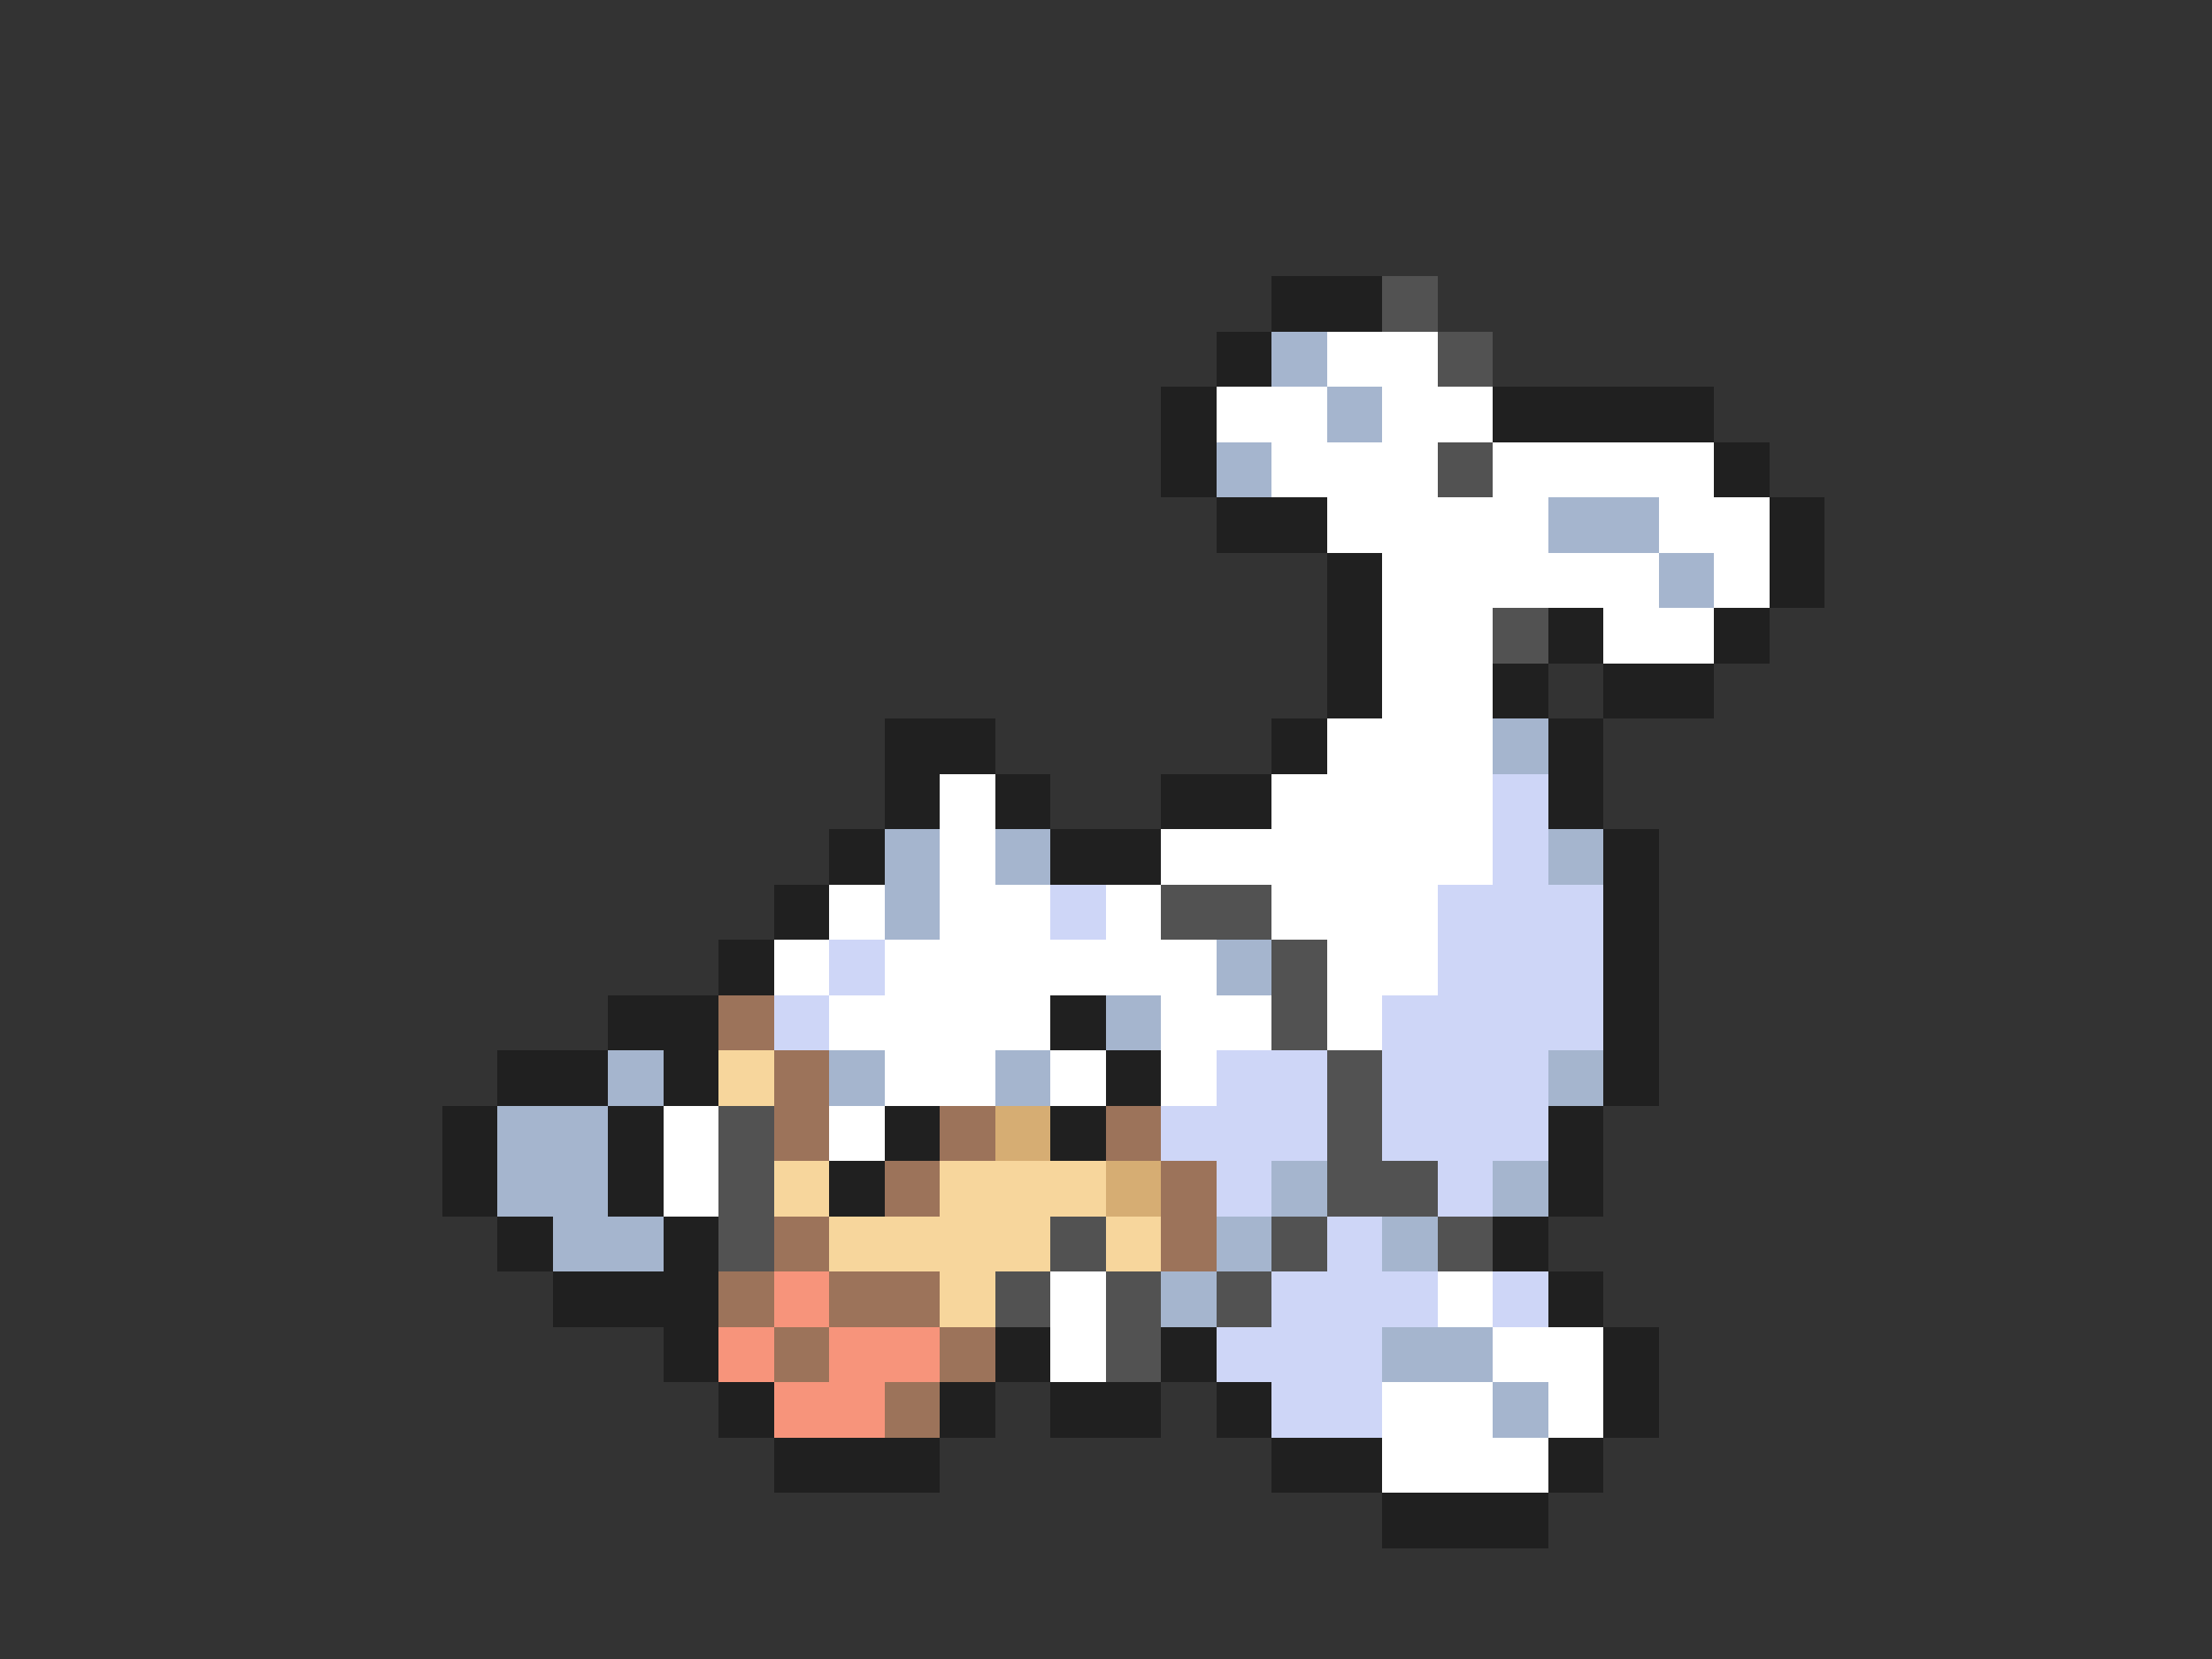 <svg xmlns="http://www.w3.org/2000/svg" viewBox="0 -0.5 40 30" shape-rendering="crispEdges">
<rect x="0" y="-0.5" width="40" height="30" fill="#333333" stroke="none"/>
<path stroke="#202020" d="M23 5h2M22 6h1M21 7h1M27 7h4M21 8h1M31 8h1M22 9h2M32 9h1M24 10h1M32 10h1M24 11h1M28 11h1M31 11h1M24 12h1M27 12h1M29 12h2M16 13h2M23 13h1M28 13h1M16 14h1M18 14h1M21 14h2M28 14h1M15 15h1M19 15h2M29 15h1M14 16h1M29 16h1M13 17h1M29 17h1M11 18h2M19 18h1M29 18h1M9 19h2M12 19h1M20 19h1M29 19h1M8 20h1M11 20h1M16 20h1M19 20h1M28 20h1M8 21h1M11 21h1M15 21h1M28 21h1M9 22h1M12 22h1M27 22h1M10 23h3M28 23h1M12 24h1M18 24h1M21 24h1M29 24h1M13 25h1M17 25h1M19 25h2M22 25h1M29 25h1M14 26h3M23 26h2M28 26h1M25 27h3" />
<path stroke="#525252" d="M25 5h1M26 6h1M26 8h1M27 11h1M21 16h2M23 17h1M23 18h1M24 19h1M13 20h1M24 20h1M13 21h1M24 21h2M13 22h1M19 22h1M23 22h1M26 22h1M18 23h1M20 23h1M22 23h1M20 24h1" />
<path stroke="#a5b5ce" d="M23 6h1M24 7h1M22 8h1M28 9h2M30 10h1M27 13h1M16 15h1M18 15h1M28 15h1M16 16h1M22 17h1M20 18h1M11 19h1M15 19h1M18 19h1M28 19h1M9 20h2M9 21h2M23 21h1M27 21h1M10 22h2M22 22h1M25 22h1M21 23h1M25 24h2M27 25h1" />
<path stroke="#ffffff" d="M24 6h2M22 7h2M25 7h2M23 8h3M27 8h4M24 9h4M30 9h2M25 10h5M31 10h1M25 11h2M29 11h2M25 12h2M24 13h3M17 14h1M23 14h4M17 15h1M21 15h6M15 16h1M17 16h2M20 16h1M23 16h3M14 17h1M16 17h6M24 17h2M15 18h4M21 18h2M24 18h1M16 19h2M19 19h1M21 19h1M12 20h1M15 20h1M12 21h1M19 23h1M26 23h1M19 24h1M27 24h2M25 25h2M28 25h1M25 26h3" />
<path stroke="#ced6f7" d="M27 14h1M27 15h1M19 16h1M26 16h3M15 17h1M26 17h3M14 18h1M25 18h4M22 19h2M25 19h3M21 20h3M25 20h3M22 21h1M26 21h1M24 22h1M23 23h3M27 23h1M22 24h3M23 25h2" />
<path stroke="#9c735a" d="M13 18h1M14 19h1M14 20h1M17 20h1M20 20h1M16 21h1M21 21h1M14 22h1M21 22h1M13 23h1M15 23h2M14 24h1M17 24h1M16 25h1" />
<path stroke="#f7d69c" d="M13 19h1M14 21h1M17 21h3M15 22h4M20 22h1M17 23h1" />
<path stroke="#d6ad73" d="M18 20h1M20 21h1" />
<path stroke="#f7947b" d="M14 23h1M13 24h1M15 24h2M14 25h2" />
</svg>